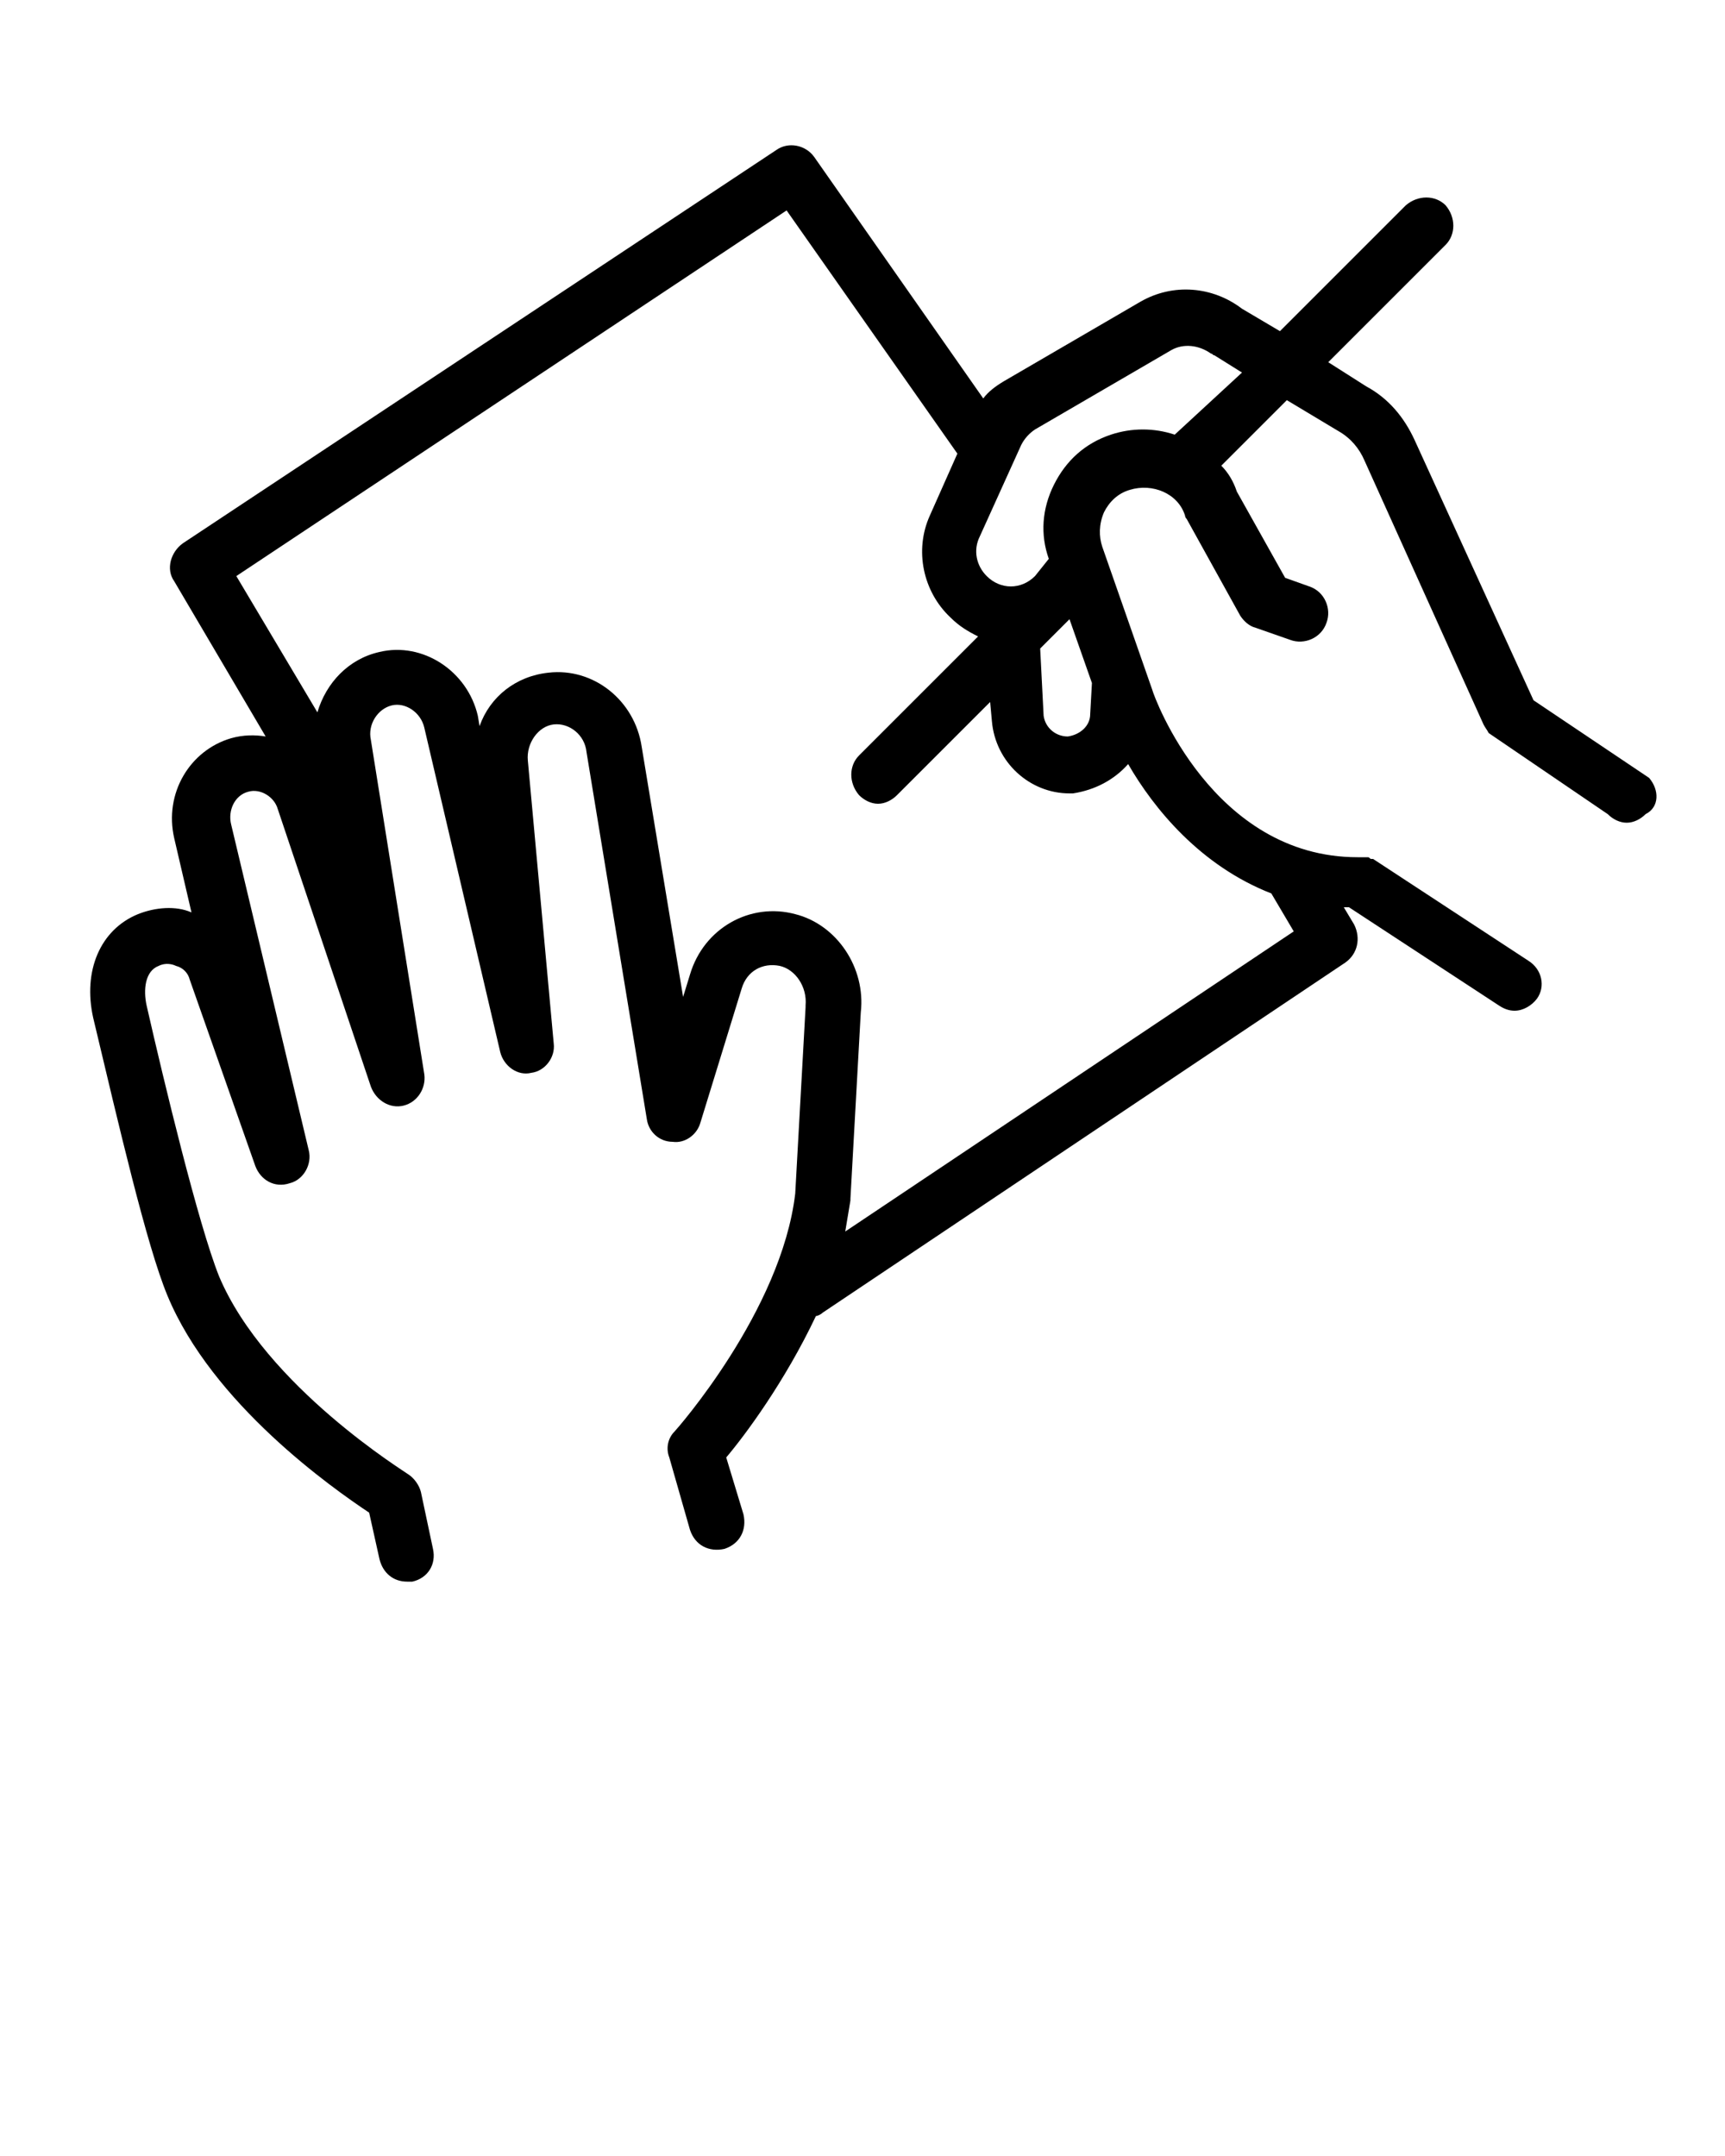 <svg xmlns="http://www.w3.org/2000/svg" xmlns:xlink="http://www.w3.org/1999/xlink" version="1.1" x="0px" y="0px" viewBox="0 0 100 125" enable-background="new 0 0 100 100" xml:space="preserve"><path fill="#000000" d="M95.6,45.1l-6.7-4.5L82,25.5c-0.6-1.3-1.5-2.4-2.8-3.1L77,21l6.8-6.8c0.6-0.6,0.6-1.6,0-2.3  c-0.6-0.6-1.6-0.6-2.3,0l-7.3,7.3L72,17.9c-1.7-1.3-4-1.5-5.9-0.4l-7.9,4.6c-0.5,0.3-0.9,0.6-1.2,1l-9.8-14  c-0.5-0.7-1.5-0.9-2.2-0.4L10.6,31.5C9.9,32,9.6,33,10.1,33.7l5.3,9c-0.6-0.1-1.3-0.1-2,0.1c-2.4,0.7-3.9,3.2-3.3,5.8l1,4.3  C10.2,52.5,9,52.6,8,53c-2.2,0.9-3.2,3.3-2.6,6c1.5,6.3,3.1,13.2,4.3,16.1c2.6,6.3,9.6,11.2,11.7,12.6l0.6,2.7  c0.2,0.8,0.8,1.3,1.6,1.3c0.1,0,0.2,0,0.3,0c0.9-0.2,1.4-1,1.2-1.9l-0.7-3.3c-0.1-0.4-0.4-0.8-0.7-1c-0.1-0.1-8.3-5.1-11-11.5  C11.5,71,9.5,62.7,8.5,58.3c-0.2-0.9-0.1-2,0.7-2.3c0.4-0.2,0.8-0.1,1,0c0.4,0.1,0.7,0.4,0.8,0.8l3.8,10.8c0.3,0.8,1.1,1.3,2,1  c0.8-0.2,1.3-1.1,1.1-1.9l-4.5-18.9c-0.2-0.8,0.2-1.7,1-1.9c0.7-0.2,1.5,0.3,1.7,1l5.4,16.1c0.3,0.8,1.1,1.3,1.9,1.1  c0.8-0.2,1.3-1,1.2-1.8l-3.1-19.4c-0.2-0.9,0.4-1.8,1.2-2c0.8-0.2,1.7,0.4,1.9,1.3l4.4,18.8c0.2,0.8,1,1.4,1.8,1.2  c0.8-0.1,1.4-0.9,1.3-1.7l-1.5-16.4c-0.1-1,0.6-2,1.5-2.1c0.9-0.1,1.8,0.6,1.9,1.6l3.5,21.3c0.1,0.7,0.7,1.3,1.5,1.3  c0.7,0.1,1.4-0.4,1.6-1.1l2.4-7.8c0.3-1,1.2-1.5,2.2-1.3c0.9,0.2,1.6,1.2,1.5,2.3c0,0,0,0.1,0,0.1l-0.6,10.8  c-0.8,6.8-6.9,13.7-7,13.8c-0.4,0.4-0.5,1-0.3,1.5l1.2,4.2c0.3,0.9,1.1,1.3,2,1.1c0.9-0.3,1.3-1.1,1.1-2l-1-3.3  c1.1-1.3,3.4-4.4,5.2-8.2c0.1,0,0.3-0.1,0.4-0.2L78,55.8c0.7-0.5,0.9-1.4,0.5-2.2l-0.6-1c0.1,0,0.2,0,0.3,0l8.7,5.7  c0.3,0.2,0.6,0.3,0.9,0.3c0.5,0,1-0.3,1.3-0.7c0.5-0.7,0.3-1.7-0.5-2.2l-9-5.9c0,0,0,0,0,0l0,0c0,0-0.1,0-0.1,0  c-0.1,0-0.1-0.1-0.2-0.1c-0.1,0-0.1,0-0.2,0c0,0-0.1,0-0.1,0c-0.1,0-0.2,0-0.2,0c0,0-0.1,0-0.1,0c-8.4,0-11.8-9.3-11.9-9.7l-2.9-8.3  c-0.2-0.6-0.2-1.3,0.1-2c0.3-0.6,0.8-1.1,1.5-1.3c1.3-0.4,2.8,0.2,3.2,1.5c0,0.1,0.1,0.2,0.1,0.2l3.1,5.6c0.2,0.3,0.5,0.6,0.9,0.7  l2,0.7c0.8,0.3,1.8-0.1,2.1-1c0.3-0.8-0.1-1.8-1-2.1l-1.4-0.5l-2.8-5c-0.2-0.6-0.5-1.1-0.9-1.5l3.8-3.8l3,1.8c0.7,0.4,1.2,1,1.5,1.7  l6.9,15.3c0.1,0.2,0.2,0.3,0.3,0.5l6.9,4.7c0.3,0.3,0.7,0.5,1.1,0.5c0.4,0,0.8-0.2,1.1-0.5C96.2,46.8,96.2,45.8,95.6,45.1z   M65.4,44.3c1.5,2.6,4.2,5.9,8.3,7.5L75,54L49,71.4c0.1-0.6,0.2-1.2,0.3-1.8c0,0,0-0.1,0-0.1l0.6-10.8c0.3-2.6-1.4-5.1-3.8-5.7  c-2.6-0.7-5.3,0.8-6.1,3.5l-0.4,1.3l-2.4-14.5c-0.4-2.7-2.8-4.6-5.4-4.3c-1.9,0.2-3.4,1.4-4,3.1l-0.1-0.6c-0.6-2.6-3.2-4.3-5.7-3.7  c-1.8,0.4-3.1,1.8-3.6,3.5l-4.7-7.9l31.9-21.2l9.9,14.1l-1.6,3.6c-0.9,2-0.4,4.4,1.2,5.9c0.5,0.5,1,0.8,1.6,1.1l-6.9,6.9  c-0.6,0.6-0.6,1.6,0,2.3c0.3,0.3,0.7,0.5,1.1,0.5c0.4,0,0.8-0.2,1.1-0.5l5.4-5.4l0.1,1.1c0.2,2.4,2.2,4.2,4.5,4.2c0.1,0,0.2,0,0.2,0  C63.5,45.8,64.6,45.2,65.4,44.3z M60.3,37.6l1.7-1.7l1.3,3.7l-0.1,1.8c0,0.7-0.6,1.2-1.3,1.3c-0.7,0-1.3-0.5-1.4-1.2L60.3,37.6z   M68.1,25.2c-1.2-0.4-2.5-0.4-3.7,0c-1.5,0.5-2.6,1.5-3.3,2.9c-0.7,1.4-0.8,2.9-0.3,4.3L60,33.4c-0.8,0.8-2,0.8-2.8,0  c-0.6-0.6-0.8-1.5-0.4-2.3l2.4-5.3c0.2-0.4,0.5-0.7,0.8-0.9l7.9-4.6c0.7-0.4,1.6-0.3,2.3,0.2c0.1,0,0.1,0.1,0.2,0.1l1.6,1L68.1,25.2  z"/></svg>